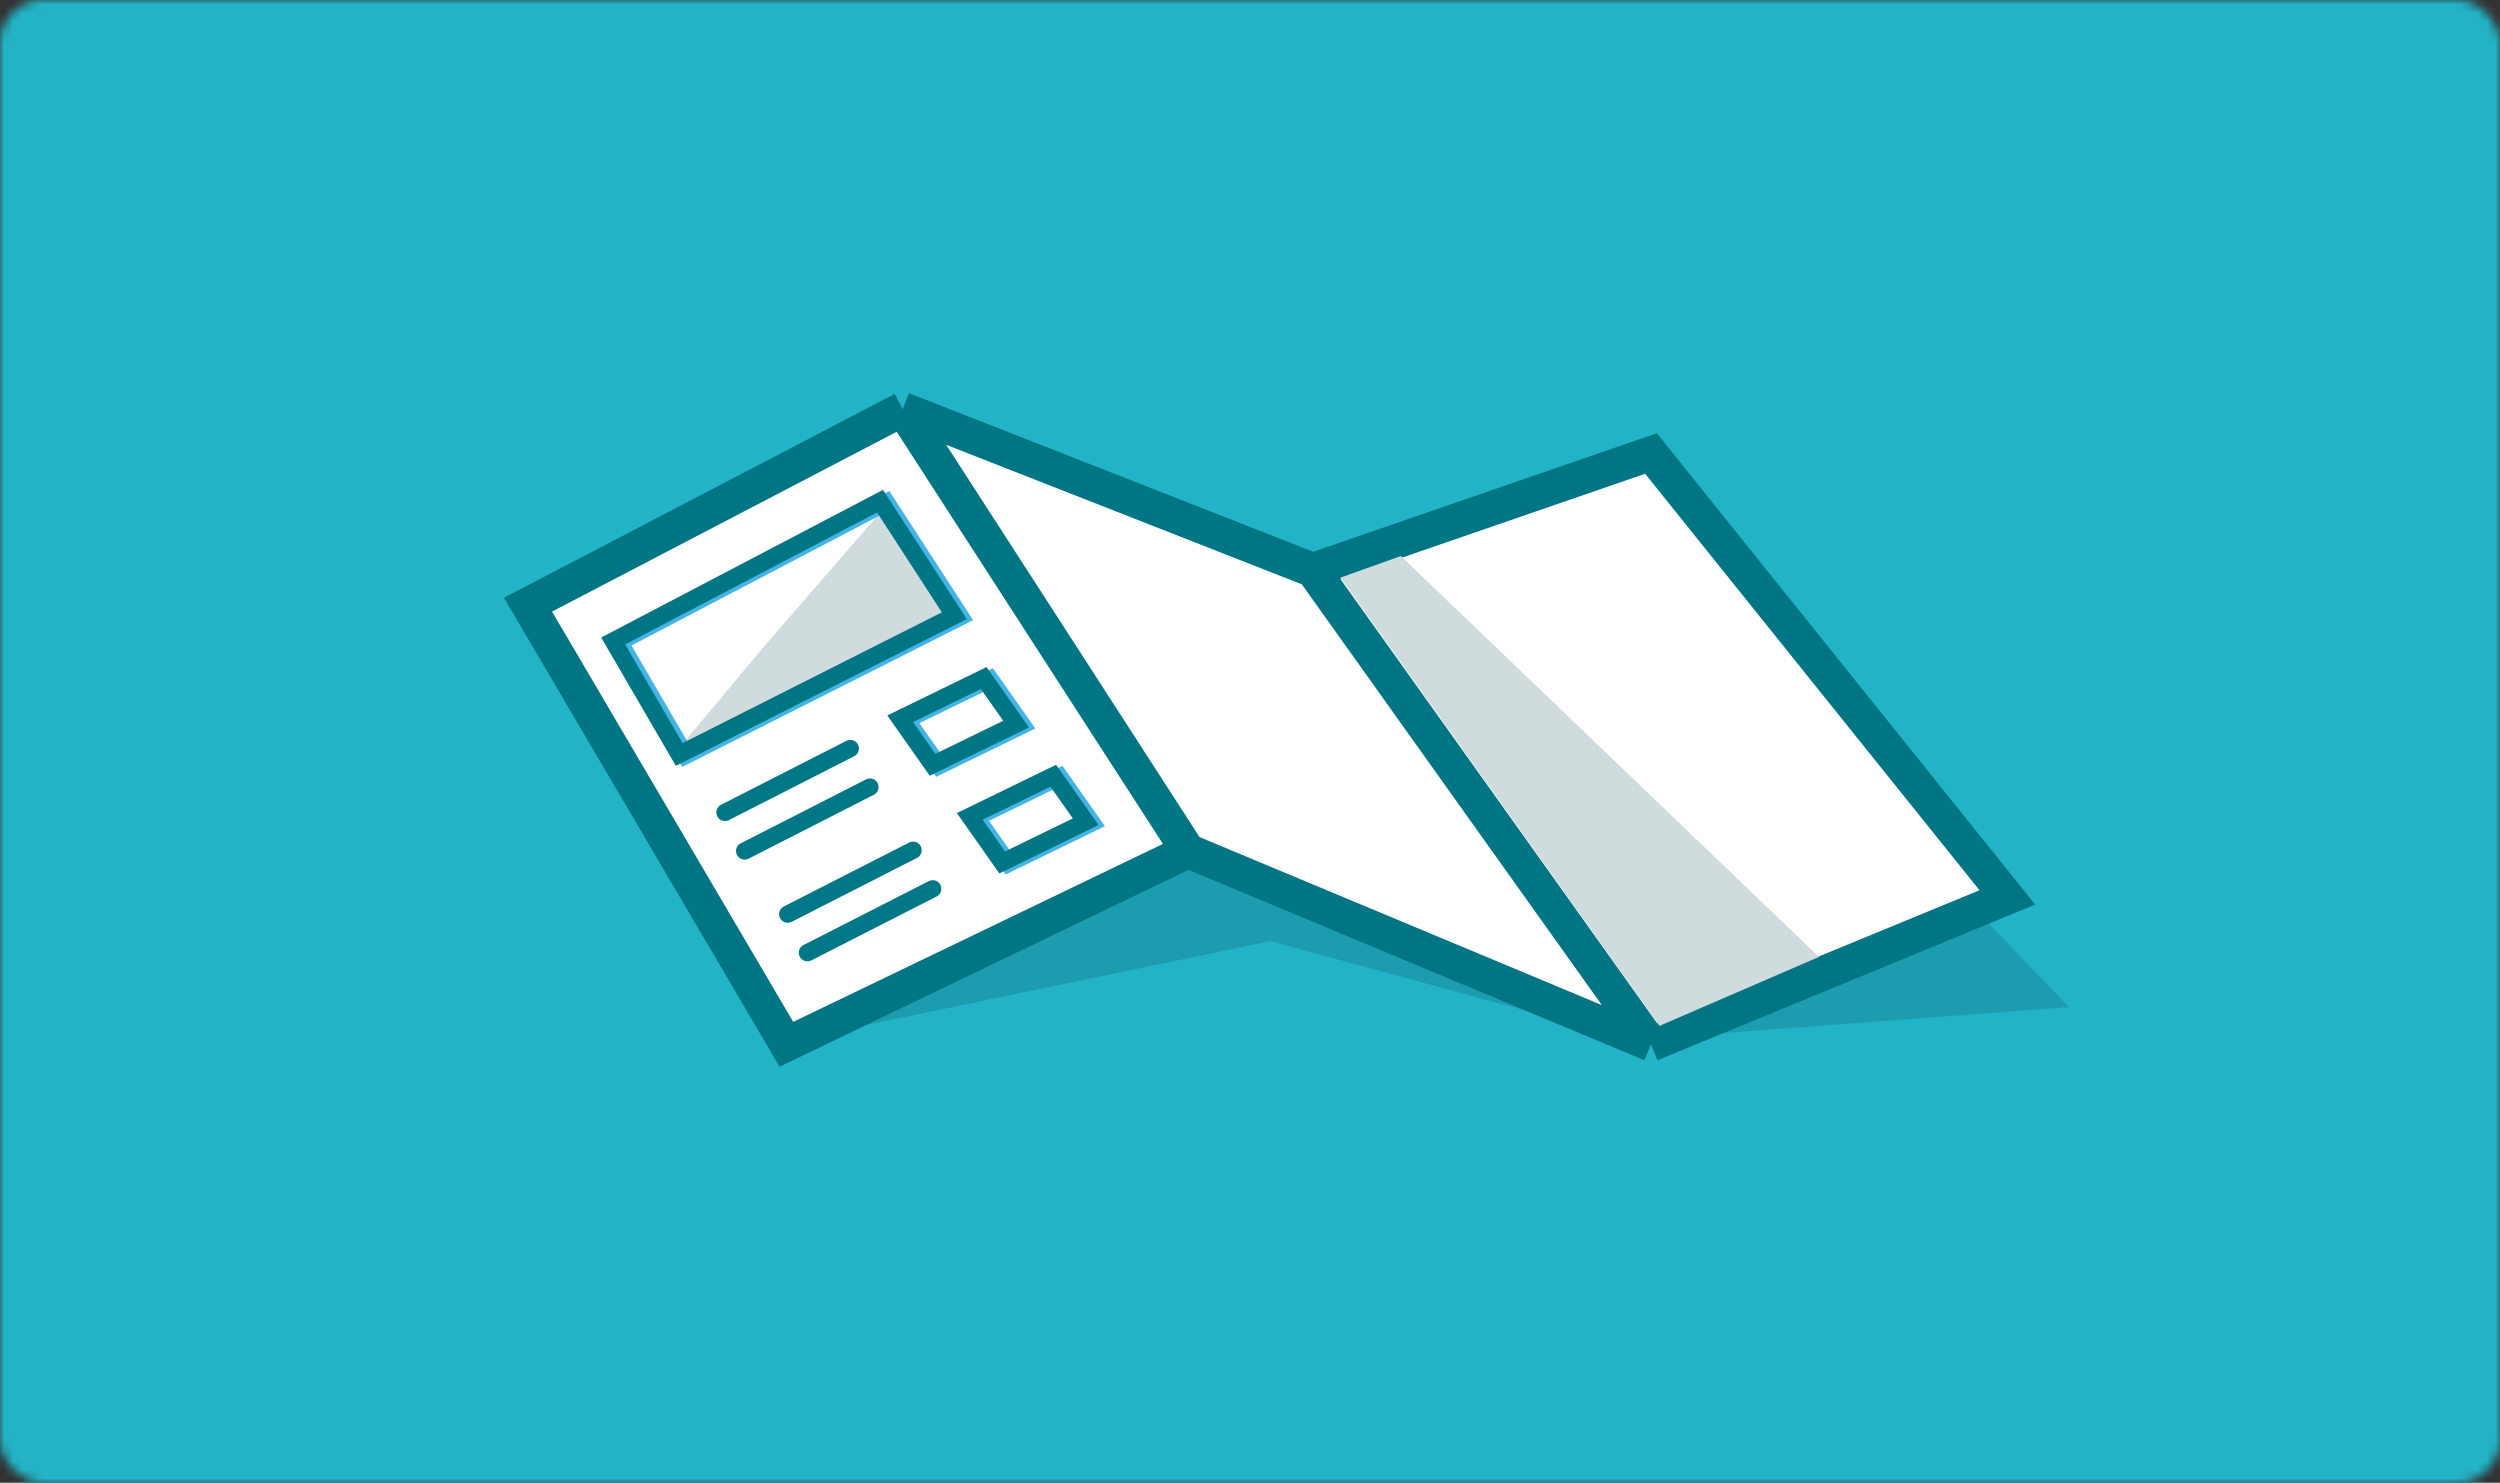 <svg width="290" height="172" viewBox="0 0 290 172" fill="none" xmlns="http://www.w3.org/2000/svg">
<rect x="0" y="0" width="290" height="172" fill="#333333" stroke="none"/>
<mask id="mask0_644_6922" style="mask-type:alpha" maskUnits="userSpaceOnUse" x="0" y="0" width="290" height="172">
<rect width="290" height="172" rx="5" fill="#D3D6D9"/>
</mask>
<g mask="url(#mask0_644_6922)">
<rect x="-7" y="-9" width="323" height="200" fill="#23B3C6"/>
<path d="M67.587 70.657L106.625 59.862L195.689 70.657L240 116.829L189.413 120.617L147.362 109.172L92.19 120.617L67.587 70.657Z" fill="#178796" fill-opacity="0.5"/>
<path d="M137.808 98.711L91.221 121.138L61.246 70.145L104.71 47.468L152.295 66.136L191.513 52.605L232.853 104.099L191.513 121.138L137.808 98.711Z" fill="white"/>
<path d="M137.808 98.711L91.221 121.138L61.246 70.145L104.71 47.468M137.808 98.711L191.513 121.138M137.808 98.711L104.71 47.468M191.513 121.138L232.853 104.099L191.513 52.605L152.295 66.136M191.513 121.138L152.295 66.136M152.295 66.136L104.71 47.468" stroke="#007584" stroke-width="4"/>
<path d="M109.261 69.93C109.569 70.428 109.385 71.083 108.863 71.348L79.001 86.5L88.795 74.797L101.61 60.027C102.052 59.517 102.861 59.583 103.216 60.156L109.261 69.93Z" fill="#CFDBDC"/>
<path d="M192.501 119L155.5 67L162.5 64.5L211 111L192.501 119Z" fill="#CFDBDC"/>
<path d="M113.228 94.829L122.918 90.11L126.677 95.45L116.987 100.168L113.228 94.829Z" stroke="#43B4E4" stroke-width="2"/>
<path d="M105.157 83.502L114.847 78.783L118.607 84.123L108.917 88.841L105.157 83.502Z" stroke="#43B4E4" stroke-width="2"/>
<path d="M71.866 74.48L102.818 58.263L111.439 71.549L79.527 87.647L71.866 74.48Z" stroke="#43B4E4" stroke-width="2"/>
<path d="M112.49 94.701L122.179 89.983L125.939 95.322L116.249 100.041L112.49 94.701Z" stroke="#007584" stroke-width="2"/>
<path d="M104.419 83.374L114.109 78.655L117.868 83.995L108.179 88.714L104.419 83.374Z" stroke="#007584" stroke-width="2"/>
<path d="M71.127 74.352L102.08 58.136L110.7 71.421L78.789 87.519L71.127 74.352Z" stroke="#007584" stroke-width="2"/>
<path d="M84.097 94.242L98.634 86.828" stroke="#007786" stroke-width="2" stroke-linecap="round" stroke-linejoin="round"/>
<path d="M91.376 106.041L105.913 98.627" stroke="#007786" stroke-width="2" stroke-linecap="round" stroke-linejoin="round"/>
<path d="M86.378 98.715L100.915 91.301" stroke="#007786" stroke-width="2" stroke-linecap="round" stroke-linejoin="round"/>
<path d="M93.658 110.514L108.195 103.1" stroke="#007786" stroke-width="2" stroke-linecap="round" stroke-linejoin="round"/>
</g>
</svg>
